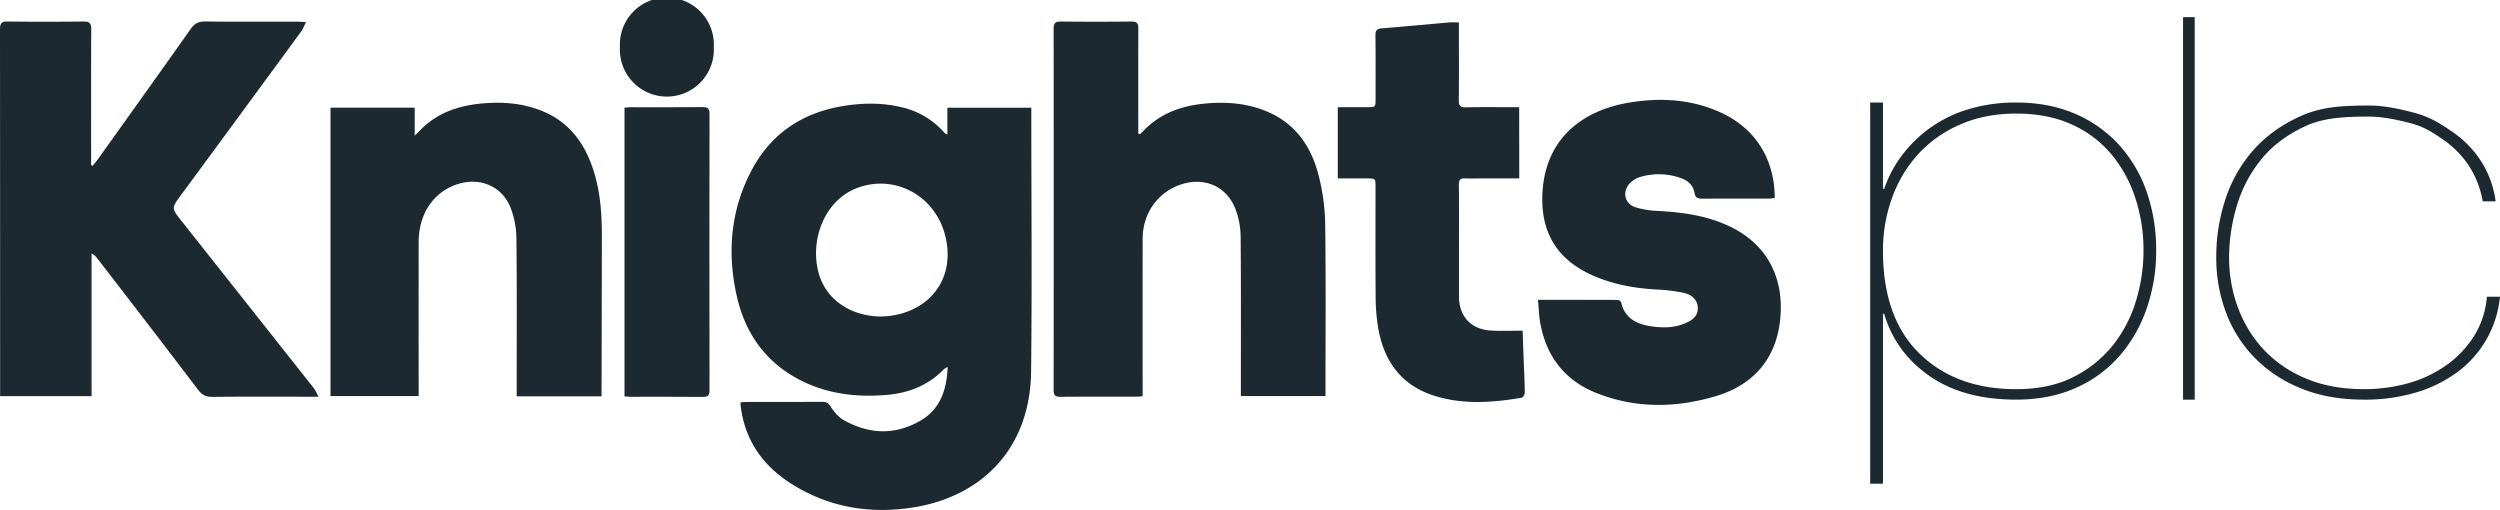 <svg xmlns="http://www.w3.org/2000/svg" viewBox="0 0 1649 336.36"><g id="Layer_2" data-name="Layer 2"><g id="Layer_1-2" data-name="Layer 1"><path d="M488.49,265.36c1.59-.1,2.79-.23,4-.23,16.7,0,33.41,0,50.12-.07,2.63,0,3.83.9,5.3,3.14,2.17,3.3,4.91,6.76,8.26,8.68,16.78,9.61,34.12,10.38,51,.56,13.1-7.62,17.29-20.39,17.91-35.33a11.25,11.25,0,0,0-2.39,1.34c-10.41,10.82-23.59,15.9-38.13,17.07-18.6,1.51-36.9-.38-54-8.46-24.44-11.53-38.86-31.13-44.65-57.07-6.36-28.52-4-56.34,9.73-82.47,12.88-24.47,33.66-38.27,60.88-42.65,12.85-2.06,25.65-2.18,38.36.92A52.8,52.8,0,0,1,622.44,87a13.85,13.85,0,0,0,1.13,1.17,7,7,0,0,0,1.32.53V71.06h55.37v4.41c0,56.53.5,113.07-.15,169.6-.59,51.05-32.83,82.8-78.5,89.75-28.51,4.34-55.45-.33-79.94-15.92-18.83-12-30.52-28.92-33.17-51.47C488.44,266.9,488.49,266.36,488.49,265.36Zm92.44-56.59c28.93-.51,49.94-22.24,42.69-52.74-6.37-26.75-33.28-41.53-58.32-32-21.36,8.09-31.22,34-25.38,55.84C544.62,197.39,560.73,208.52,580.93,208.77Z" style="fill:#1c2930"/><path d="M210.11,261.67h-6.76c-21.06,0-42.12-.12-63.17.1-4.24.05-6.87-1.19-9.46-4.58q-33-43.4-66.38-86.52a11.41,11.41,0,0,0-3.93-3.52v94.16H.08v-4.5Q.08,138,0,19.25c0-3.86,1-5.11,4.94-5.06q25.07.32,50.13,0c4.28-.07,5.14,1.39,5.12,5.36-.16,28.2-.08,56.4-.08,84.61v4.74l1,.45c1-1.26,2.15-2.47,3.09-3.79C84.74,76.76,105.38,48,125.79,19.09c2.57-3.65,5.22-5,9.64-4.92,20,.24,39.94.1,59.91.11,1.73,0,3.47.15,6.5.29-1.33,2.6-2,4.64-3.27,6.31q-39.57,54-79.25,107.87c-6.29,8.55-6.3,8.53.34,16.91q43.69,55.2,87.36,110.42C208.09,257.44,208.73,259.14,210.11,261.67Z" style="fill:#1c2930"/><path d="M751.86,88.53c.68-.62,1.39-1.2,2-1.87,11.32-12,25.68-17,41.76-18.43,13.3-1.15,26.28-.15,38.76,4.78,19.78,7.81,30.58,23.39,35.49,43.12a138.06,138.06,0,0,1,4.22,31.25c.5,36.74.2,73.48.2,110.23v3.65H818.47v-4.74c0-33.49.16-67-.15-100.47a53,53,0,0,0-3.27-17.8c-5.65-15.15-20.26-21.66-35.73-16.7s-25.61,19.15-25.63,35.83q-.08,49.41,0,98.84v5.1c-1.5.13-2.67.33-3.84.34-16.85,0-33.69-.08-50.53.08-3.49,0-4.34-1.2-4.34-4.46q.1-119.17,0-238.35c0-3.48,1-4.76,4.61-4.72q23.43.24,46.86,0c3.42,0,4.42,1.21,4.4,4.5-.1,21.42-.05,42.84-.05,64.27v5.15Z" style="fill:#1c2930"/><path d="M396.75,261.43H340.8V256.5c0-33.07.21-66.15-.17-99.22a58.48,58.48,0,0,0-3.79-20.12c-5.46-14-19.51-20.19-34-16-16.44,4.8-26.65,19.4-26.68,38.43q-.08,48,0,96v5.66H218V71h55.53V89.46c1.36-1.29,1.94-1.78,2.45-2.33,11.27-12.3,25.73-17.42,41.94-18.89,13-1.18,25.79-.29,38.05,4.33,20.34,7.65,31.05,23.55,36.62,43.65,3.49,12.63,4.38,25.58,4.38,38.59,0,33.75-.11,67.5-.18,101.25Z" style="fill:#1c2930"/><path d="M1014.44,197.76c18.22,0,35.45,0,52.68.07a2.93,2.93,0,0,1,2.23,1.66c2.26,10.25,9.92,14.18,19.09,15.63,7.78,1.23,15.71,1.31,23.22-1.93,4.42-1.92,8.26-4.49,8.22-10,0-4.71-3.3-8.68-9.18-10A109.07,109.07,0,0,0,1093,191c-16.13-.92-31.77-3.84-46.29-11.17-23.58-11.9-31.48-32.19-29-56.61,3.37-32.49,26.28-50.43,56.88-55.54,20.59-3.43,40.87-2.32,60.17,6.43,24.67,11.18,35.85,32.7,35.85,56.54-1.27.11-2.58.33-3.89.33-14.67,0-29.34,0-44,.06-2.82,0-4.42-.55-5-3.74-.8-4.77-4-8-8.46-9.63a42.83,42.83,0,0,0-27.92-.76,15.58,15.58,0,0,0-5.84,3.53c-5.71,5.45-4.25,13.78,3.18,16.26a58.63,58.63,0,0,0,15.13,2.44c15.94.89,31.54,3,46.22,9.79,23.86,11,35.86,31.63,34.49,57.77-1.64,31.12-19.77,47.75-42.65,54.57-26.26,7.84-52.76,8.26-78.59-1.93-22-8.66-34.16-25.42-37.7-48.56C1015.06,206.63,1014.88,202.47,1014.44,197.76Z" style="fill:#1c2930"/><path d="M1002.1,117.67H978.65c-4.08,0-8.16.17-12.22,0-3.26-.18-4.18,1.06-4.15,4.23.14,14.77.06,29.55.06,44.32,0,9.76,0,19.52,0,29.28.07,13.41,8.06,21.9,21.54,22.56,6.57.32,13.17.06,20.44.06.21,5.9.45,12.61.7,19.32.27,7.17.66,14.34.73,21.52,0,1.17-1.22,3.24-2.12,3.39-19.13,3.24-38.29,4.64-57.19-1.2-22.08-6.83-33.57-22.81-37.4-44.8a130.31,130.31,0,0,1-1.67-21c-.19-24-.07-48-.07-72,0-5.65,0-5.65-5.85-5.66H882.4v-47q9.69,0,19.39,0c5.52,0,5.52,0,5.53-5.58,0-14,.08-27.92-.07-41.88,0-3.12.91-4.26,4-4.51,14.87-1.2,29.71-2.63,44.57-3.92,2-.18,4,0,6.47,0v4.63c0,15.59.11,31.18-.07,46.77,0,3.61,1.06,4.67,4.62,4.59,10.18-.2,20.37-.07,30.56-.07h4.65Z" style="fill:#1c2930"/><path d="M411.92,261.44V71c1.47-.1,2.78-.26,4.09-.27,15.76,0,31.51.09,47.27-.08,3.46,0,4.73.8,4.72,4.49q-.15,91.1,0,182.18c0,3.26-.83,4.51-4.32,4.47-16-.16-32.05-.07-48.08-.08C414.51,261.66,413.44,261.54,411.92,261.44Z" style="fill:#1c2930"/><path d="M470.82,31.07A31,31,0,1,1,408.91,31a31,31,0,1,1,61.91.12Z" style="fill:#1c2930"/><path d="M1233.57,319.05V67.62H1242v56.94h.85a78.29,78.29,0,0,1,12.23-22.81,85,85,0,0,1,44.11-29.93,107,107,0,0,1,30.6-4.2q21.53,0,38.62,7.3a83.36,83.36,0,0,1,29.12,20.44,89.69,89.69,0,0,1,18.36,31,116.27,116.27,0,0,1,6.33,39.05,115.49,115.49,0,0,1-6.12,37.59,94.51,94.51,0,0,1-17.73,31.4,82.45,82.45,0,0,1-28.91,21.35q-17.31,7.84-39.67,7.84-34.62,0-57-15.51t-30-41.06H1242v112ZM1368,248.48a78,78,0,0,0,26-21.17,87.67,87.67,0,0,0,15-29.2,113.79,113.79,0,0,0,4.86-32.67,110.87,110.87,0,0,0-5.28-34.49,87.6,87.6,0,0,0-15.62-28.84,72.67,72.67,0,0,0-26.16-19.89q-15.82-7.31-36.93-7.3-20.68,0-37.14,7.3A80.65,80.65,0,0,0,1265,101.93a86.11,86.11,0,0,0-17.09,28.83,101.69,101.69,0,0,0-5.91,34.68q0,44.17,24.06,67.71t63.73,23.54Q1352.17,256.69,1368,248.48Z" style="fill:#1c2930"/><path d="M1447.63,11.31v252.3h-7.69V11.31Z" style="fill:#1c2930"/><path d="M1640,224a70.08,70.08,0,0,1-19,21.35,88.09,88.09,0,0,1-27.35,13.51,117.91,117.91,0,0,1-34.39,4.74q-23.51,0-41.65-7.48a89.08,89.08,0,0,1-30.55-20.25,85.65,85.65,0,0,1-18.8-29.75,102,102,0,0,1-6.41-36.32,121.18,121.18,0,0,1,6.2-38.87,91.71,91.71,0,0,1,18.8-32.49q12.59-14,32-22.45c13-5.59,26.68-6.38,44-6.38,10.26,0,22,2.61,31.37,5.29s16.3,7.17,23.71,12.28a68.29,68.29,0,0,1,18.59,19.16,64.81,64.81,0,0,1,9.61,26.47h-8.54a62,62,0,0,0-9.4-23.91,63.81,63.81,0,0,0-16.66-16.79c-6.56-4.5-12.47-8.45-20.73-10.64s-18.84-4.56-28-4.56c-17.37,0-30.67.85-42.77,6.57s-21.79,13.14-29,22.26a88.12,88.12,0,0,0-15.81,30.66,119.6,119.6,0,0,0-4.91,33.4,94.34,94.34,0,0,0,5.77,32.85,82.18,82.18,0,0,0,16.87,27.74,79.65,79.65,0,0,0,27.77,19.16q16.67,7.13,38.45,7.12a105.85,105.85,0,0,0,30.34-4.2,80.1,80.1,0,0,0,25-12.23,67.42,67.42,0,0,0,17.73-19.16,57.8,57.8,0,0,0,8.12-25.37H1649A71.4,71.4,0,0,1,1640,224Z" style="fill:#1c2930"/></g></g></svg>